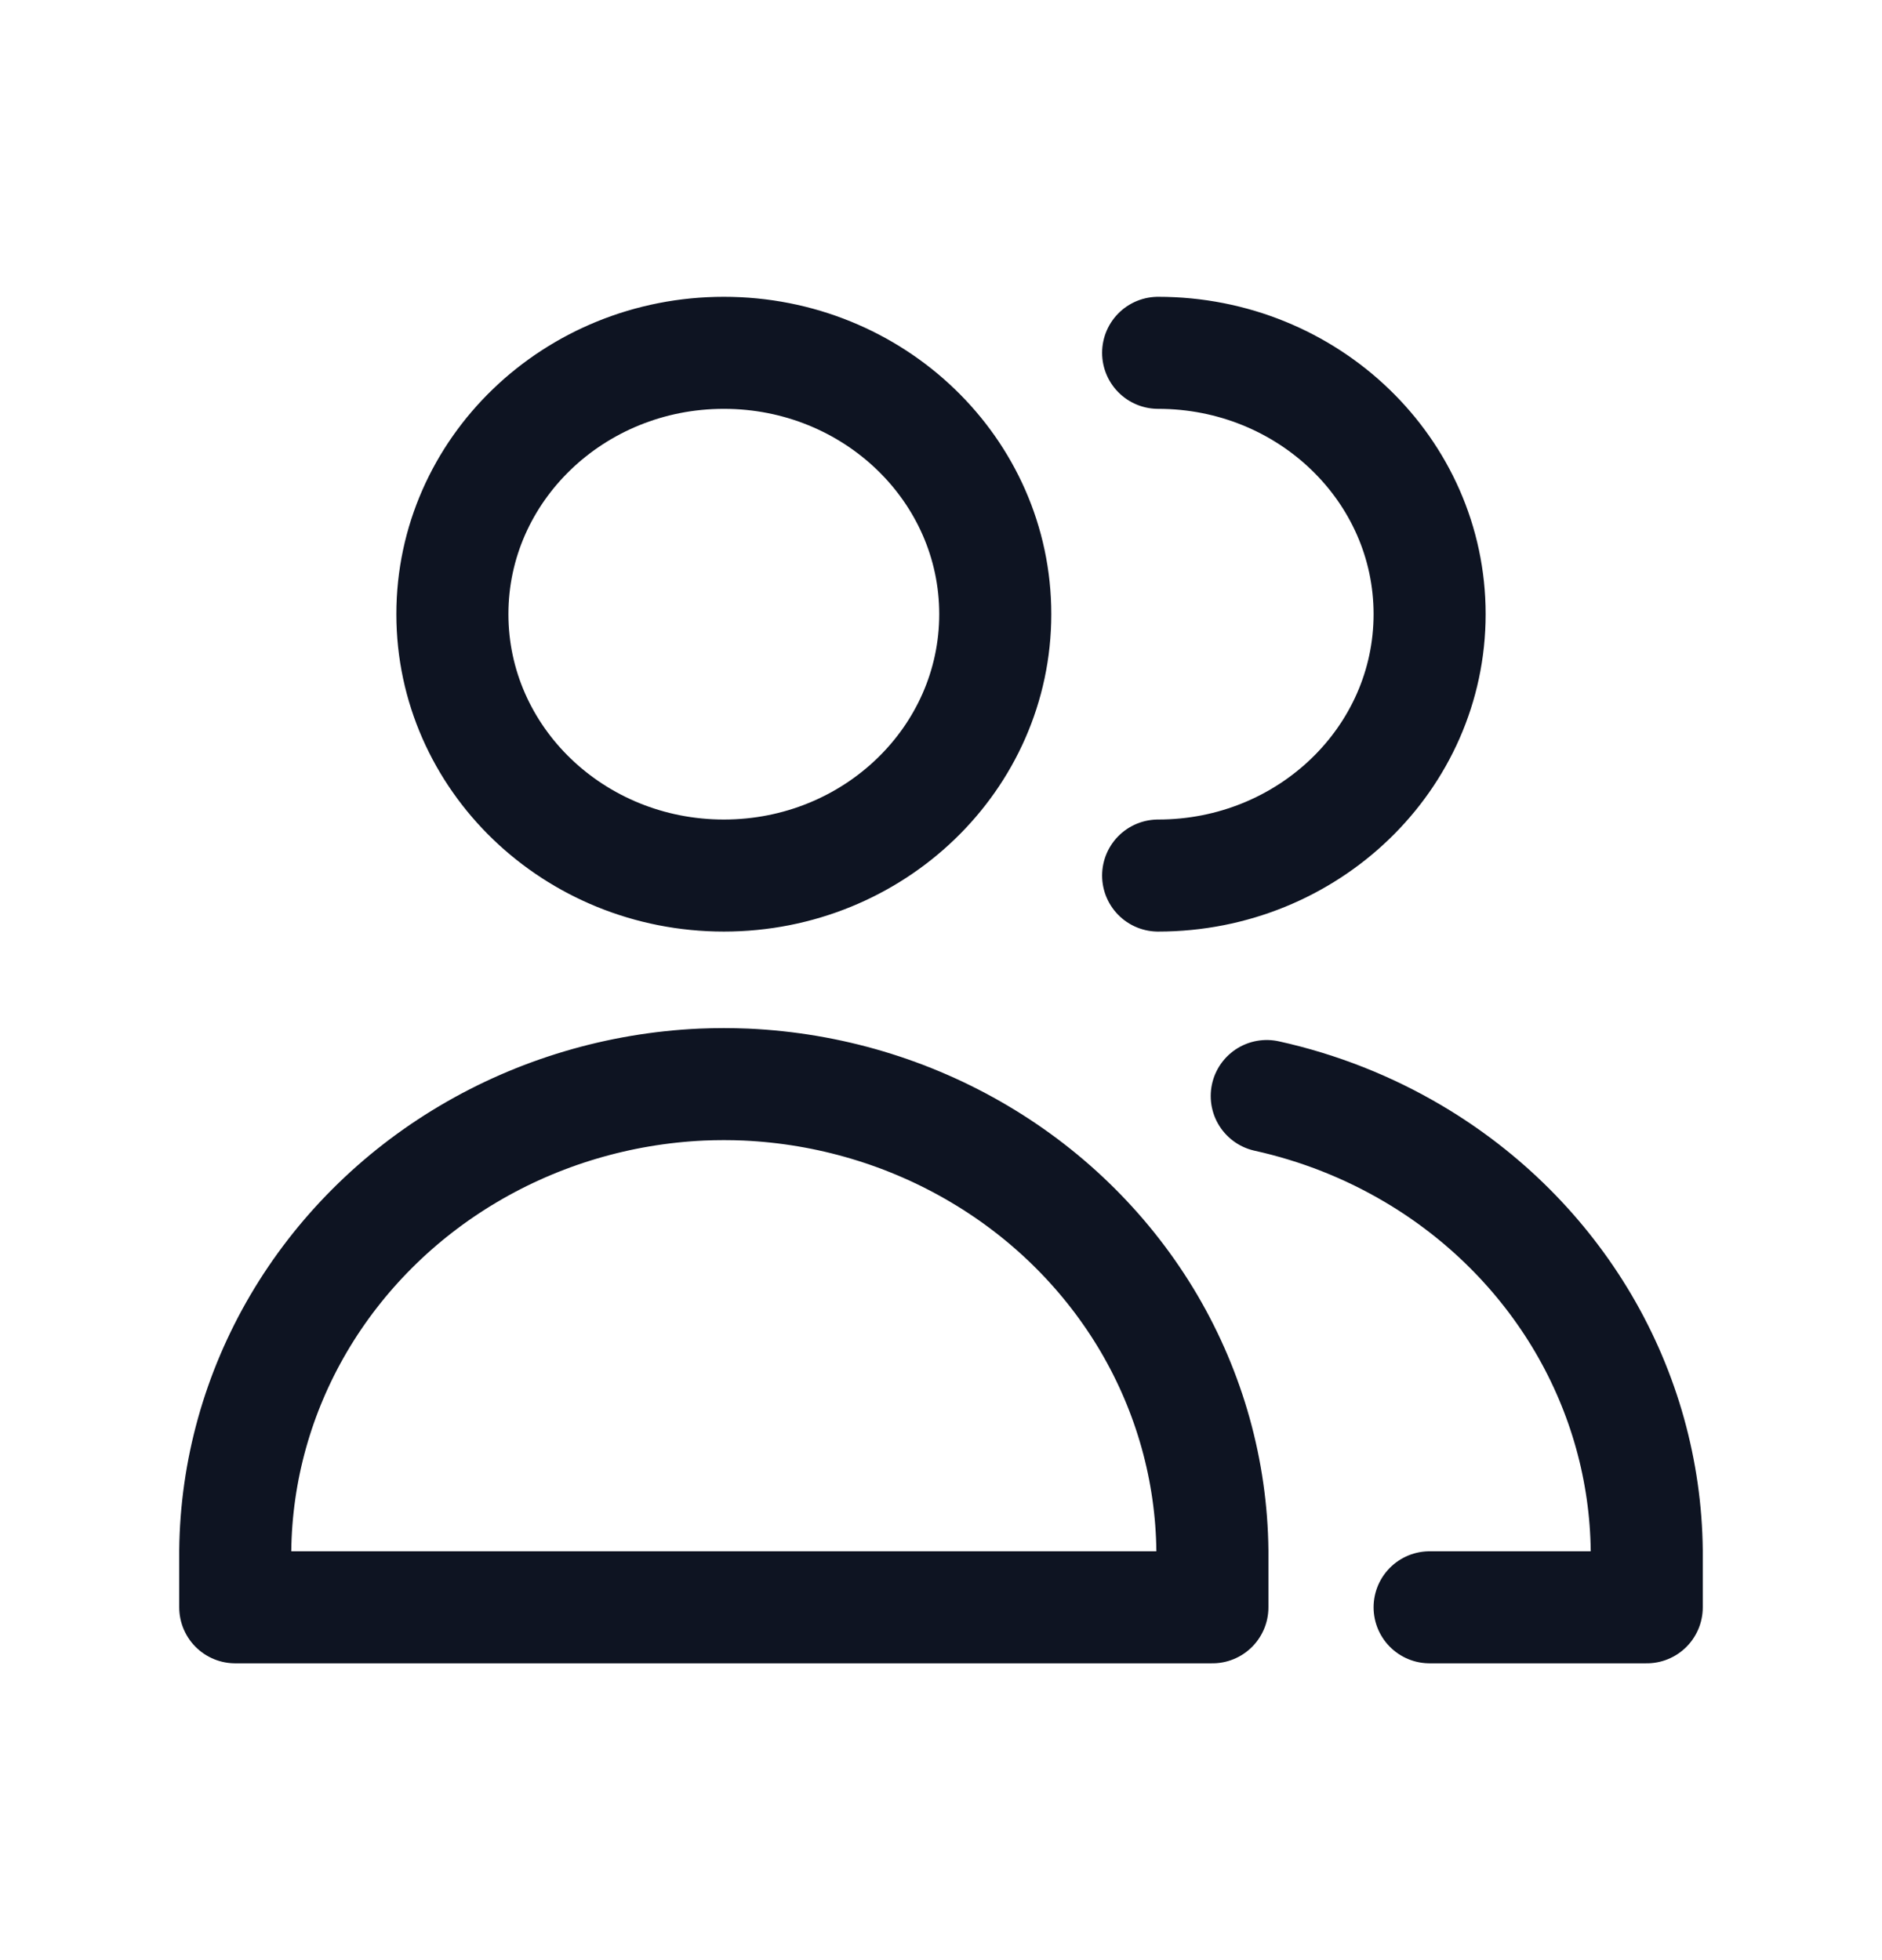 <svg width="24" height="25" viewBox="0 0 24 25" fill="none" xmlns="http://www.w3.org/2000/svg">
<path d="M14.769 11.167C16.681 11.167 18.231 9.674 18.231 7.833C18.231 5.992 16.681 4.5 14.769 4.5M18.231 20.5H21V19.777C20.989 18.761 20.711 17.764 20.191 16.879C19.671 15.995 18.927 15.251 18.029 14.719C17.448 14.374 16.814 14.125 16.154 13.979M9.231 11.167C11.143 11.167 12.692 9.674 12.692 7.833C12.692 5.992 11.143 4.5 9.231 4.5C7.319 4.5 5.769 5.992 5.769 7.833C5.769 9.674 7.319 11.167 9.231 11.167ZM3 20.5H15.461V19.777C15.45 18.761 15.172 17.764 14.653 16.879C14.133 15.995 13.389 15.251 12.49 14.719C11.591 14.186 10.567 13.881 9.513 13.833C9.419 13.829 9.325 13.827 9.231 13.827C9.137 13.827 9.043 13.829 8.949 13.833C7.895 13.881 6.87 14.186 5.971 14.719C5.073 15.251 4.329 15.995 3.809 16.879C3.289 17.764 3.011 18.761 3 19.777V20.5Z" stroke="#0E1422" stroke-width="1.429" stroke-linecap="round" stroke-linejoin="round"/>
</svg>
